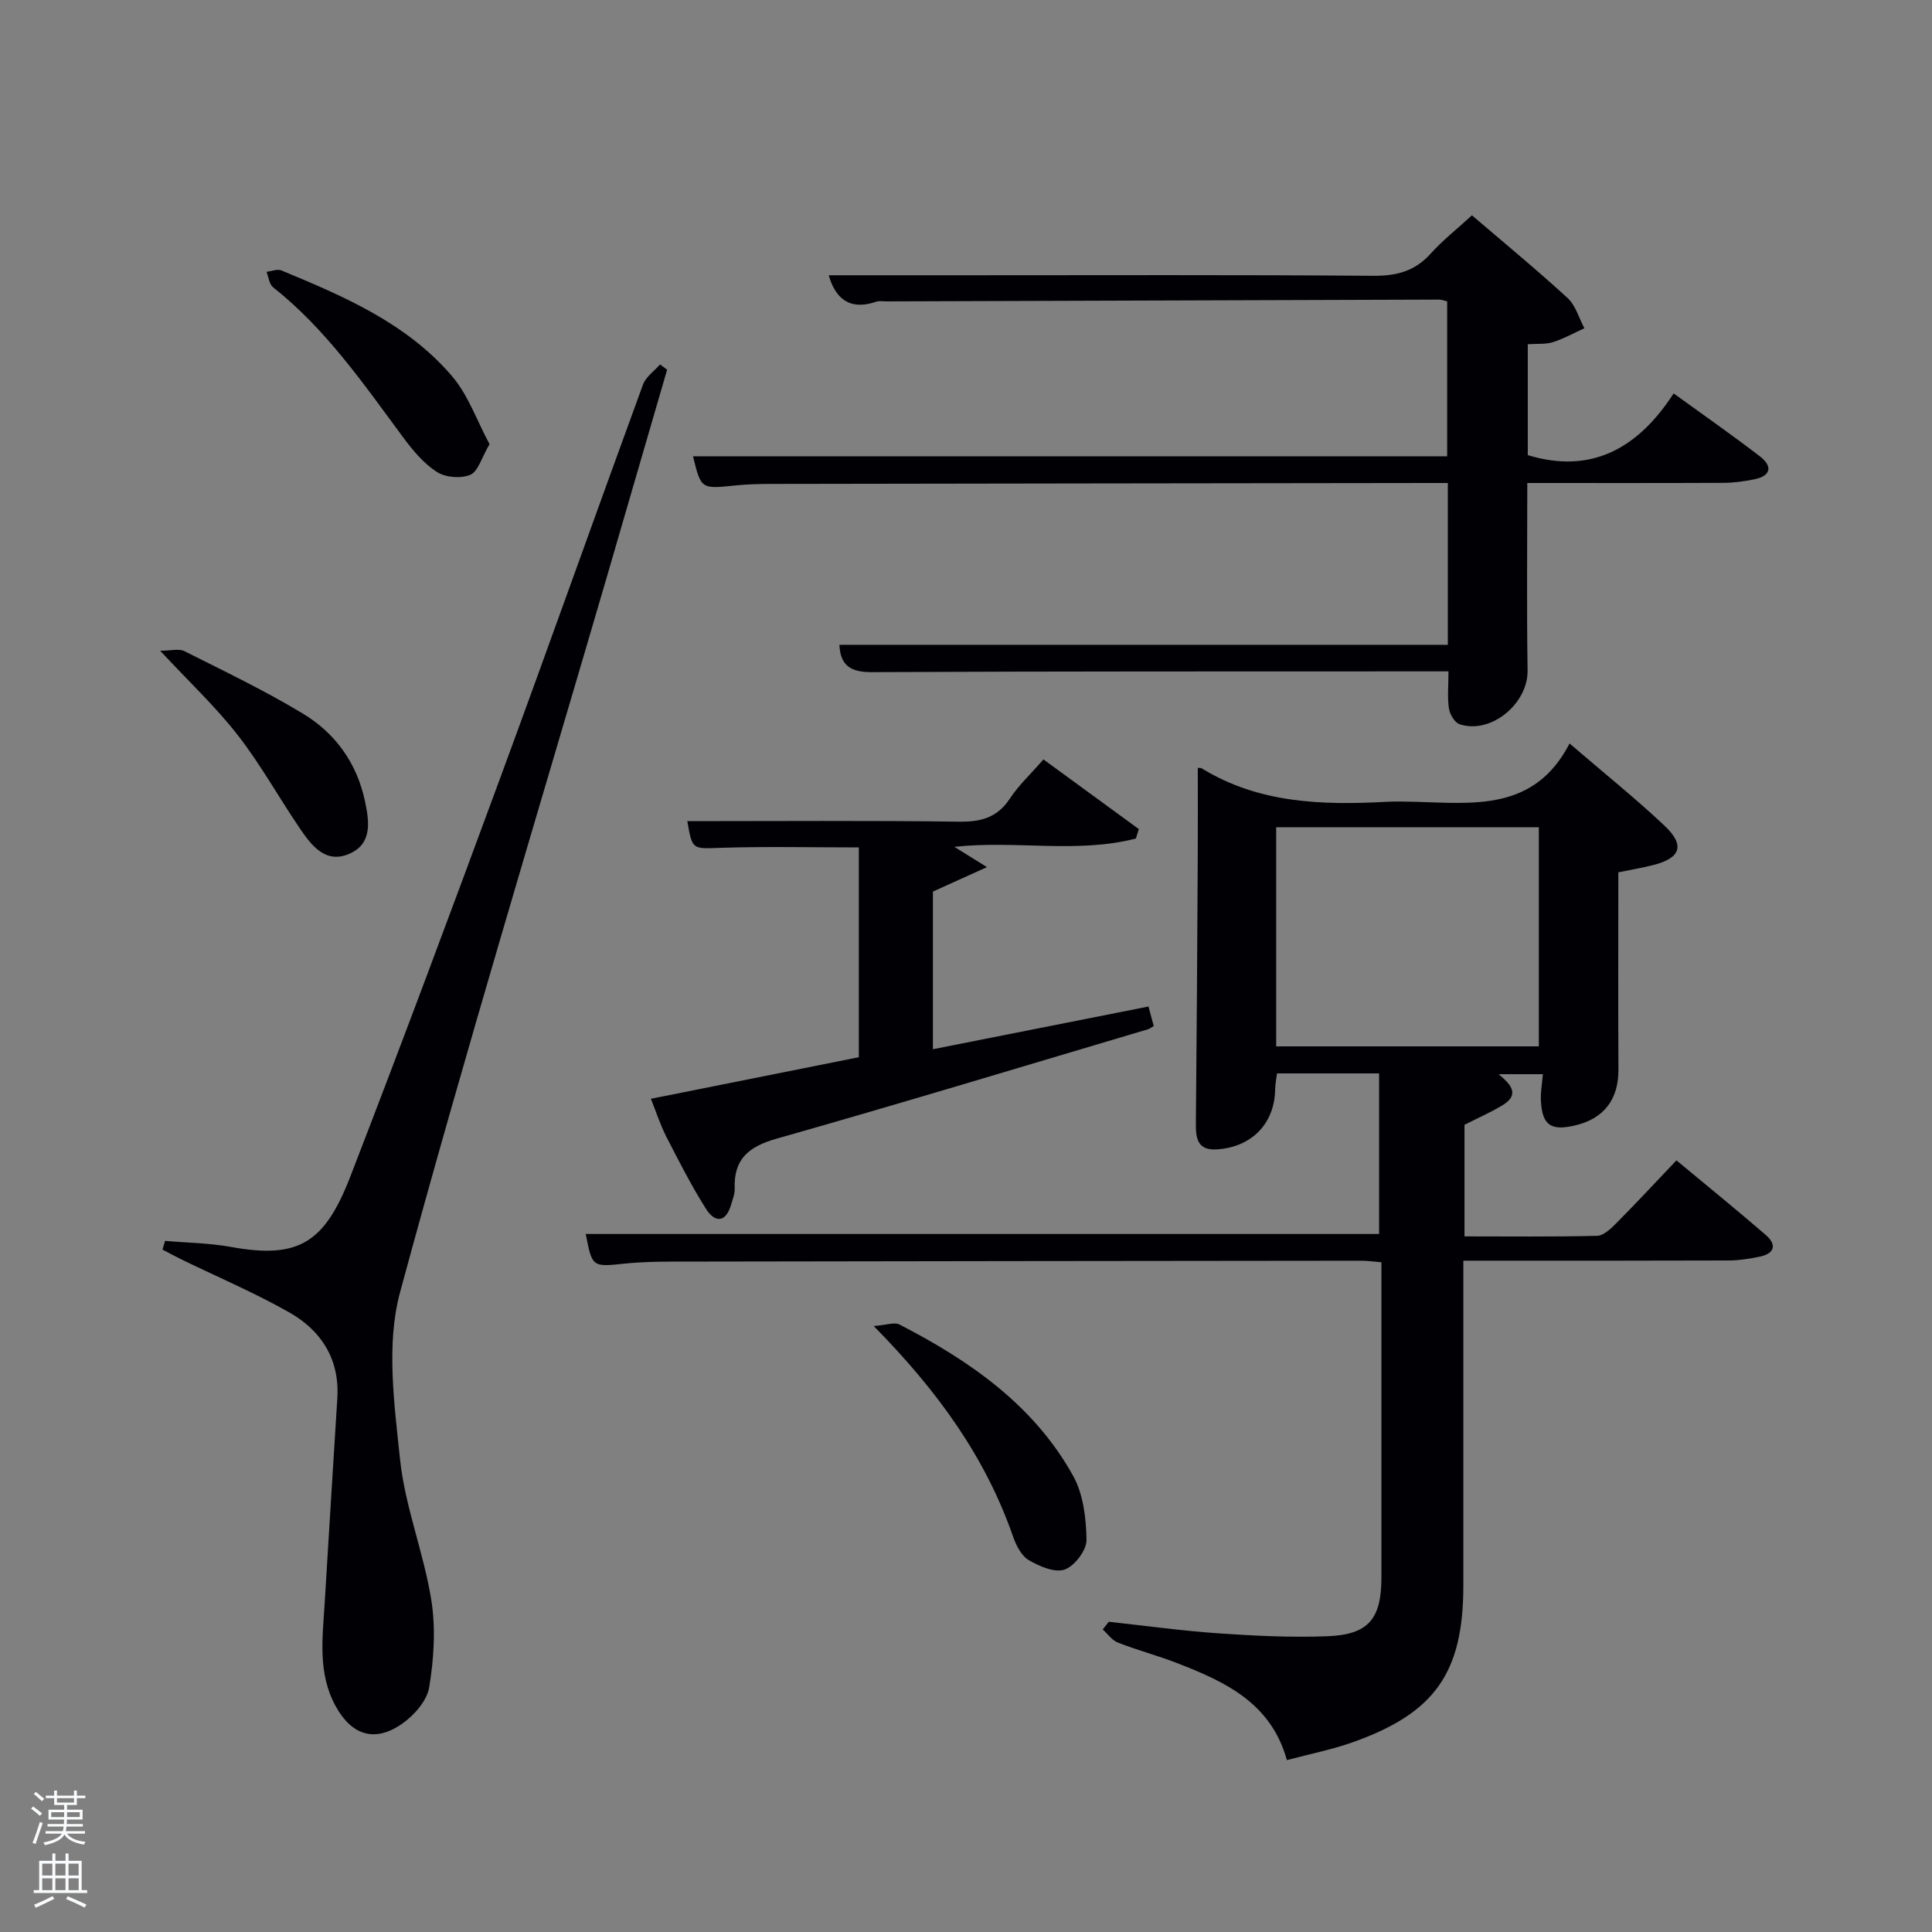 <svg enable-background="new 0 0 400 400" viewBox="0 0 400 400" xmlns="http://www.w3.org/2000/svg"><rect x="0" y="0" width="400" height="400" fill="#808080" stroke="none"/><path d="m6.44 374.46.42-.45c.65.47 1.27.95 1.85 1.44l-.45.49c-.65-.56-1.25-1.06-1.82-1.48m.93 7.33-.63-.26c.55-1.36 1.05-2.8 1.52-4.33.19.1.38.19.59.27-.46 1.29-.95 2.73-1.48 4.32m-.38-10.38.44-.42c.43.34 1.01.82 1.74 1.44l-.49.49c-.53-.51-1.09-1.01-1.69-1.51m2.5.35h1.72v-1.04h.59v1.04h3.52v-1.04h.59v1.04h1.75v.53h-1.75v1.42h-2.03v.97h3.22v2.03h-3.24c0 .35-.01.66-.03.93h3.32v.53h-3.37c-.03.27-.08.58-.15.94h3.96v.53h-3.71c.67.92 1.93 1.48 3.79 1.68-.13.24-.23.44-.29.59-2.13-.38-3.48-1.08-4.04-2.12-.43.97-1.77 1.72-4.03 2.23-.09-.19-.2-.37-.33-.55 2.1-.42 3.37-1.03 3.81-1.83h-3.36v-.53h3.58c.08-.29.13-.61.16-.94h-3.33v-.53h3.39c.02-.27.04-.58.04-.93h-3.23v-2.03h3.25v-.97h-2.07v-1.42h-1.73zm1.12 3.44v1h2.65c.01-.3.02-.44.02-.4v-.25-.35zm1.19-2h3.52v-.91h-3.52zm4.71 2h-2.63v.59c0 .15-.01.28-.01.4h2.64z" fill="#fafbfc"/><path d="m13.56 383.74h.63v1.52h2.72v6.07h1.13v.6h-11.06v-.6h1.13v-6.07h2.73v-1.52h.63v1.52h2.1v-1.52zm-2.69 8.83.38.56c-1.24.63-2.53 1.25-3.85 1.85-.1-.21-.21-.42-.34-.63 1.36-.55 2.63-1.15 3.81-1.78m-2.13-4.27h2.1v-2.45h-2.1zm0 3.04h2.1v-2.46h-2.1zm2.72-3.04h2.1v-2.45h-2.1zm0 3.04h2.1v-2.46h-2.1zm6.07 3.6c-1.41-.71-2.7-1.3-3.86-1.78l.35-.56c1.45.62 2.75 1.19 3.88 1.72zm-1.25-9.09h-2.1v2.45h2.1zm-2.09 5.49h2.1v-2.46h-2.1z" fill="#fafbfc"/><g fill="#010105"><path d="m229.56 335.77c7.58.82 15.14 1.87 22.75 2.4 7.46.51 14.98.88 22.44.6 8.6-.32 11.26-3.58 11.26-12.22 0-19.83 0-39.66 0-59.5 0-1.81 0-3.61 0-5.71-1.58-.13-2.86-.32-4.13-.32-47.5.04-94.99.1-142.49.18-3.33.01-6.67.07-9.98.41-6.8.71-6.79.8-8.14-6.13h164.26c0-10.91 0-21.96 0-33.24-7.25 0-14.02 0-21.14 0-.13 1.08-.36 2.17-.38 3.26-.09 7.11-4.86 12.03-12.12 12.47-3.74.22-4.33-2.04-4.3-5.12.18-18.33.29-36.66.39-54.99.04-6.28.01-12.55.01-18.85-.06-.01.53-.11.9.12 11.82 7.22 24.85 7.58 38.09 6.88 1.99-.11 4-.06 6-.01 12.15.34 24.73 1.98 31.98-12.07 7.13 6.12 13.6 11.32 19.63 16.99 4.34 4.08 3.4 6.74-2.34 8.19-2.22.56-4.49.94-7.19 1.5 0 13.58-.05 27.2.02 40.83.03 6.21-3.02 10.23-9.15 11.61-4.94 1.12-6.68-.17-6.91-5.32-.07-1.63.24-3.28.42-5.33-3.01 0-5.91 0-9.16 0 2.23 1.9 4.69 4.1.72 6.48-2.4 1.44-4.99 2.57-7.79 4v23.1c9.24 0 18.35.11 27.45-.12 1.36-.03 2.87-1.49 3.98-2.61 4.08-4.11 8.03-8.37 12.45-13.01 6.34 5.27 12.51 10.27 18.51 15.46 2.32 2.01 1.81 3.84-1.28 4.48-2.1.43-4.26.78-6.4.79-16.33.06-32.66.04-49 .04-1.8 0-3.59 0-5.95 0v5.74 61.5c0 18.01-5.83 26.41-22.89 32.46-4.33 1.54-8.89 2.43-13.64 3.7-3.32-11.91-12.87-16.26-22.78-20.1-4.02-1.56-8.21-2.66-12.22-4.23-1.21-.47-2.1-1.79-3.13-2.72.43-.55.84-1.07 1.25-1.59zm34.66-119.13h54.38c0-15.4 0-30.44 0-45.37-18.32 0-36.24 0-54.38 0z"/><path d="m299.76 133.5c0-11.15 0-22.09 0-33.5-1.36 0-2.48 0-3.6 0-45.32.06-90.64.11-135.96.19-2.66 0-5.34.04-7.98.32-7.07.73-7.06.79-8.74-6.04h156.14c0-10.38 0-21.1 0-32.08-.5-.11-1.12-.36-1.73-.36-38.15.11-76.31.24-114.46.37-.67 0-1.39-.14-1.99.06-5.84 1.99-8.58-1-9.86-5.47h27.69c28.33 0 56.65-.11 84.98.11 4.83.04 8.63-.91 11.92-4.55 2.53-2.81 5.54-5.18 8.58-7.97 6.79 5.81 13.46 11.3 19.82 17.14 1.66 1.53 2.33 4.13 3.46 6.24-2.17.98-4.27 2.17-6.52 2.88-1.52.48-3.26.29-5.2.43v22.96c13.19 4.01 22.85-1.42 30.2-12.78 6.4 4.64 12.24 8.71 17.88 13.05 2.56 1.97 2.38 4-1.14 4.73-2.1.43-4.26.72-6.4.74-13.45.06-26.9.03-40.64.03 0 13.25-.14 26.03.06 38.81.11 6.85-7.57 13.28-14.07 11.14-1.02-.34-2.03-2.05-2.21-3.25-.35-2.27-.1-4.63-.1-7.7-2 0-3.92 0-5.85 0-37.82.02-75.65-.03-113.47.16-4.36.02-6.58-1.25-6.78-5.66z"/><path d="m34.18 256.91c4.54.4 9.15.44 13.62 1.25 14 2.55 19.4-.8 24.74-14.59 10.66-27.55 20.98-55.23 31.19-82.95 9.93-26.95 19.52-54.02 29.39-80.99.59-1.61 2.33-2.8 3.54-4.18.49.36.97.73 1.46 1.09-4.15 14.27-8.29 28.54-12.45 42.81-14.42 49.36-29.4 98.57-42.84 148.19-2.92 10.76-1.2 23.11-.01 34.56 1.02 9.8 4.88 19.28 6.46 29.06.96 5.91.56 12.23-.42 18.17-.46 2.83-3.2 5.91-5.74 7.65-5.61 3.83-10.34 2.25-13.63-3.74-3.76-6.85-2.7-14.21-2.26-21.5.86-14.08 1.72-28.16 2.61-42.24.5-8.04-3.27-13.97-9.88-17.74-7.19-4.09-14.85-7.34-22.3-10.96-1.36-.66-2.68-1.39-4.02-2.09.17-.59.36-1.19.54-1.8z"/><path d="m134.76 227.49c14.79-2.96 28.89-5.77 43.05-8.6 0-14.74 0-29.02 0-43.44-9.62 0-19.06-.22-28.49.08-5.98.19-5.97.54-7.02-5.52 18.68 0 37.46-.15 56.24.11 4.56.06 7.93-.83 10.54-4.78 1.81-2.75 4.29-5.05 6.95-8.11 6.65 4.85 13.2 9.64 19.75 14.42-.2.65-.4 1.31-.61 1.96-12.21 3.15-24.84.33-37.58 1.72 1.97 1.23 3.75 2.33 6.75 4.2-4.42 2-7.74 3.5-11.19 5.06v32.64c14.96-2.97 29.63-5.87 44.63-8.84.38 1.41.72 2.66 1.09 4.04-.43.24-.79.55-1.2.67-25.6 7.6-51.16 15.35-76.85 22.64-5.76 1.63-8.94 4.18-8.71 10.34.04 1.11-.43 2.27-.76 3.38-1.13 3.82-3.41 3.62-5.17.84-3.01-4.76-5.58-9.81-8.16-14.83-1.28-2.48-2.13-5.17-3.26-7.98z"/><path d="m180.89 274.54c2.64-.2 4.28-.85 5.32-.32 14.55 7.49 27.81 16.67 35.96 31.32 2.12 3.81 2.71 8.81 2.78 13.27.03 2.13-2.44 5.4-4.5 6.14-2.04.73-5.24-.65-7.44-1.93-1.53-.89-2.63-3.05-3.26-4.87-5.69-16.37-15.49-30.04-28.86-43.61z"/><path d="m101.35 91.96c-1.66 2.83-2.36 5.65-3.98 6.34-1.93.82-5.11.57-6.89-.57-2.71-1.73-4.95-4.41-6.91-7.04-8.22-11.1-16.04-22.52-27.04-31.22-.79-.63-.92-2.11-1.35-3.19 1.04-.12 2.24-.64 3.08-.29 12.94 5.36 25.91 10.91 35.27 21.82 3.41 3.96 5.21 9.31 7.82 14.15z"/><path d="m33.16 134.73c2.24 0 3.89-.49 5.01.08 8.27 4.16 16.66 8.17 24.57 12.95 6.73 4.07 11.19 10.3 12.84 18.19.88 4.19 1.53 8.76-3.28 10.83-4.85 2.09-7.74-1.64-10.12-5.12-4.39-6.43-8.17-13.31-12.93-19.43-4.54-5.84-10-10.96-16.09-17.5z"/></g></svg>